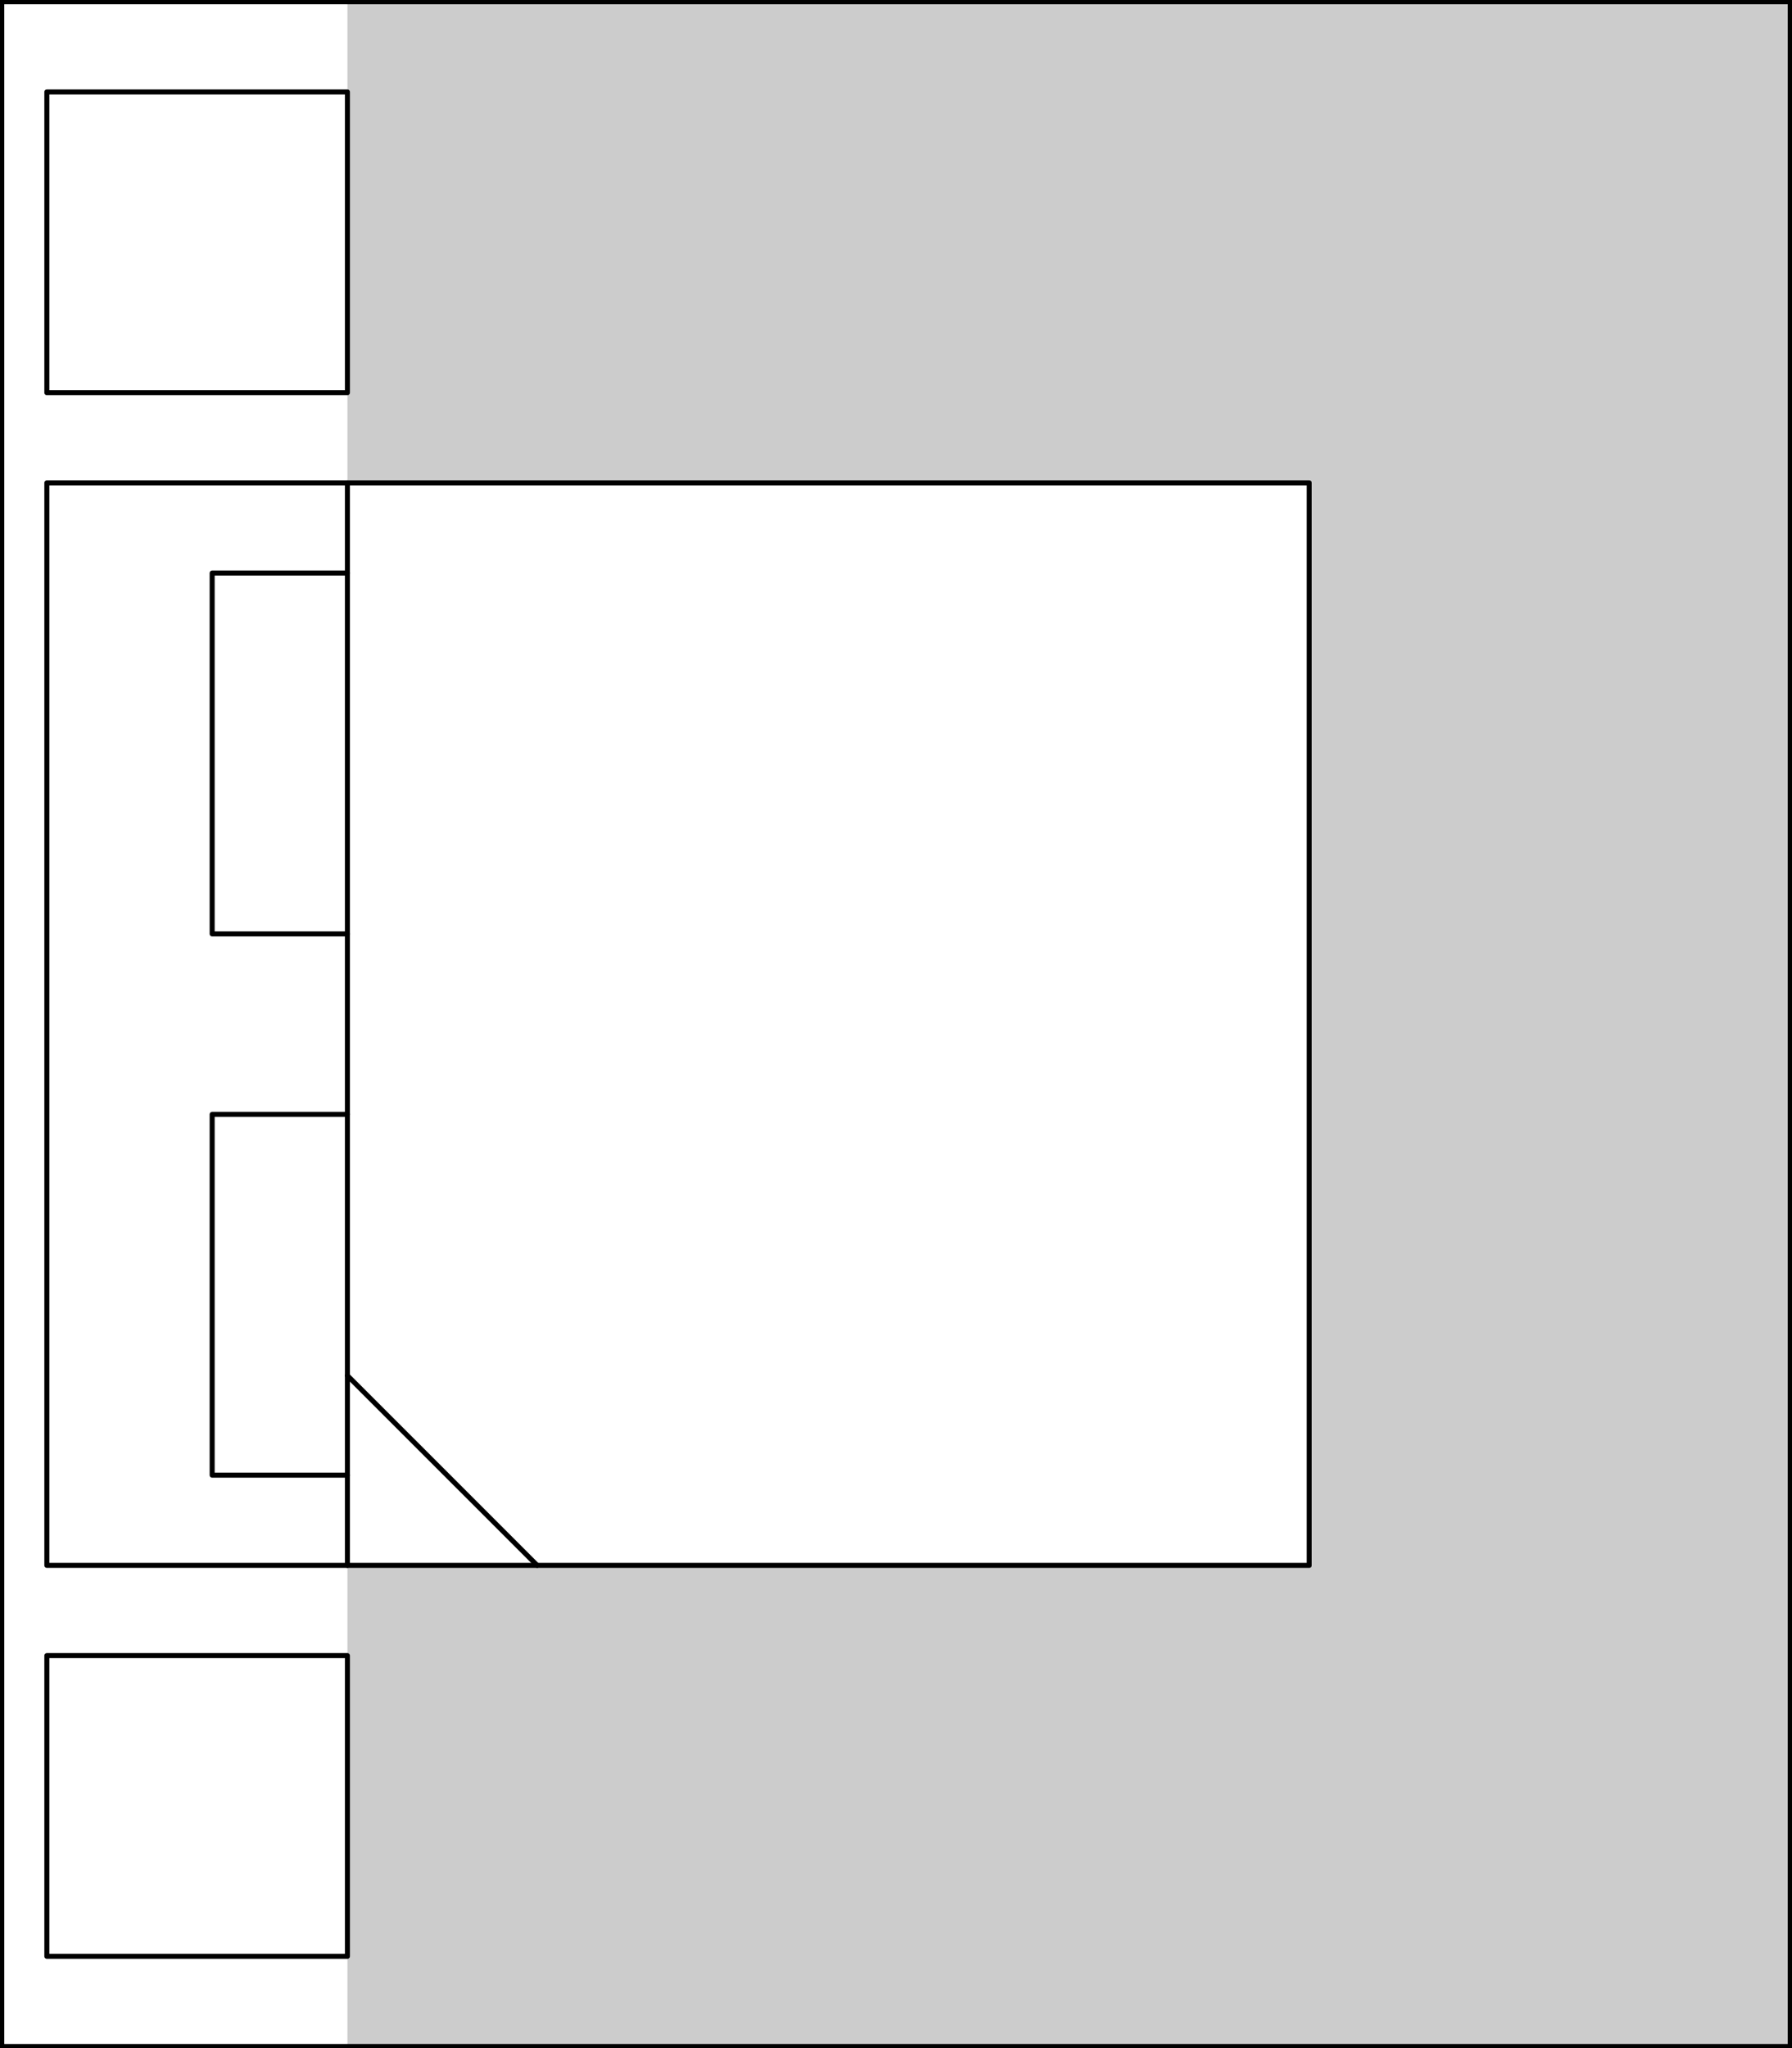 <svg xmlns="http://www.w3.org/2000/svg" viewBox="0 0 357.71 408.71"><defs><style>.cls-1{fill:#ccc;}.cls-2{fill:none;stroke:#000;stroke-linecap:round;stroke-linejoin:round;}</style></defs><g id="DEFPOINTS"><g id="LWPOLYLINE"><polygon class="cls-1" points="69.35 408.35 357.35 408.35 357.35 0.35 69.35 0.35 69.35 96.35 261.35 96.35 261.35 312.35 69.35 312.35 69.35 408.35"/></g></g><g id="A-Furniture"><g id="LWPOLYLINE-2" data-name="LWPOLYLINE"><rect class="cls-2" x="0.35" y="0.35" width="357" height="408"/></g></g><g id="A-Walls"><g id="LWPOLYLINE-3" data-name="LWPOLYLINE"><rect class="cls-2" x="9.35" y="96.35" width="252" height="216"/></g><g id="LWPOLYLINE-4" data-name="LWPOLYLINE"><rect class="cls-2" x="9.35" y="330.35" width="60" height="60"/></g><g id="LWPOLYLINE-5" data-name="LWPOLYLINE"><rect class="cls-2" x="9.35" y="18.35" width="60" height="60"/></g><g id="LWPOLYLINE-6" data-name="LWPOLYLINE"><line class="cls-2" x1="69.35" y1="96.35" x2="69.35" y2="312.35"/></g><g id="LWPOLYLINE-7" data-name="LWPOLYLINE"><line class="cls-2" x1="69.35" y1="274.48" x2="107.23" y2="312.35"/></g><g id="LWPOLYLINE-8" data-name="LWPOLYLINE"><polyline class="cls-2" points="69.35 186.35 42.35 186.35 42.35 114.35 69.35 114.35"/></g><g id="LWPOLYLINE-9" data-name="LWPOLYLINE"><polyline class="cls-2" points="69.35 222.35 42.35 222.35 42.35 294.35 69.35 294.35"/></g></g></svg>